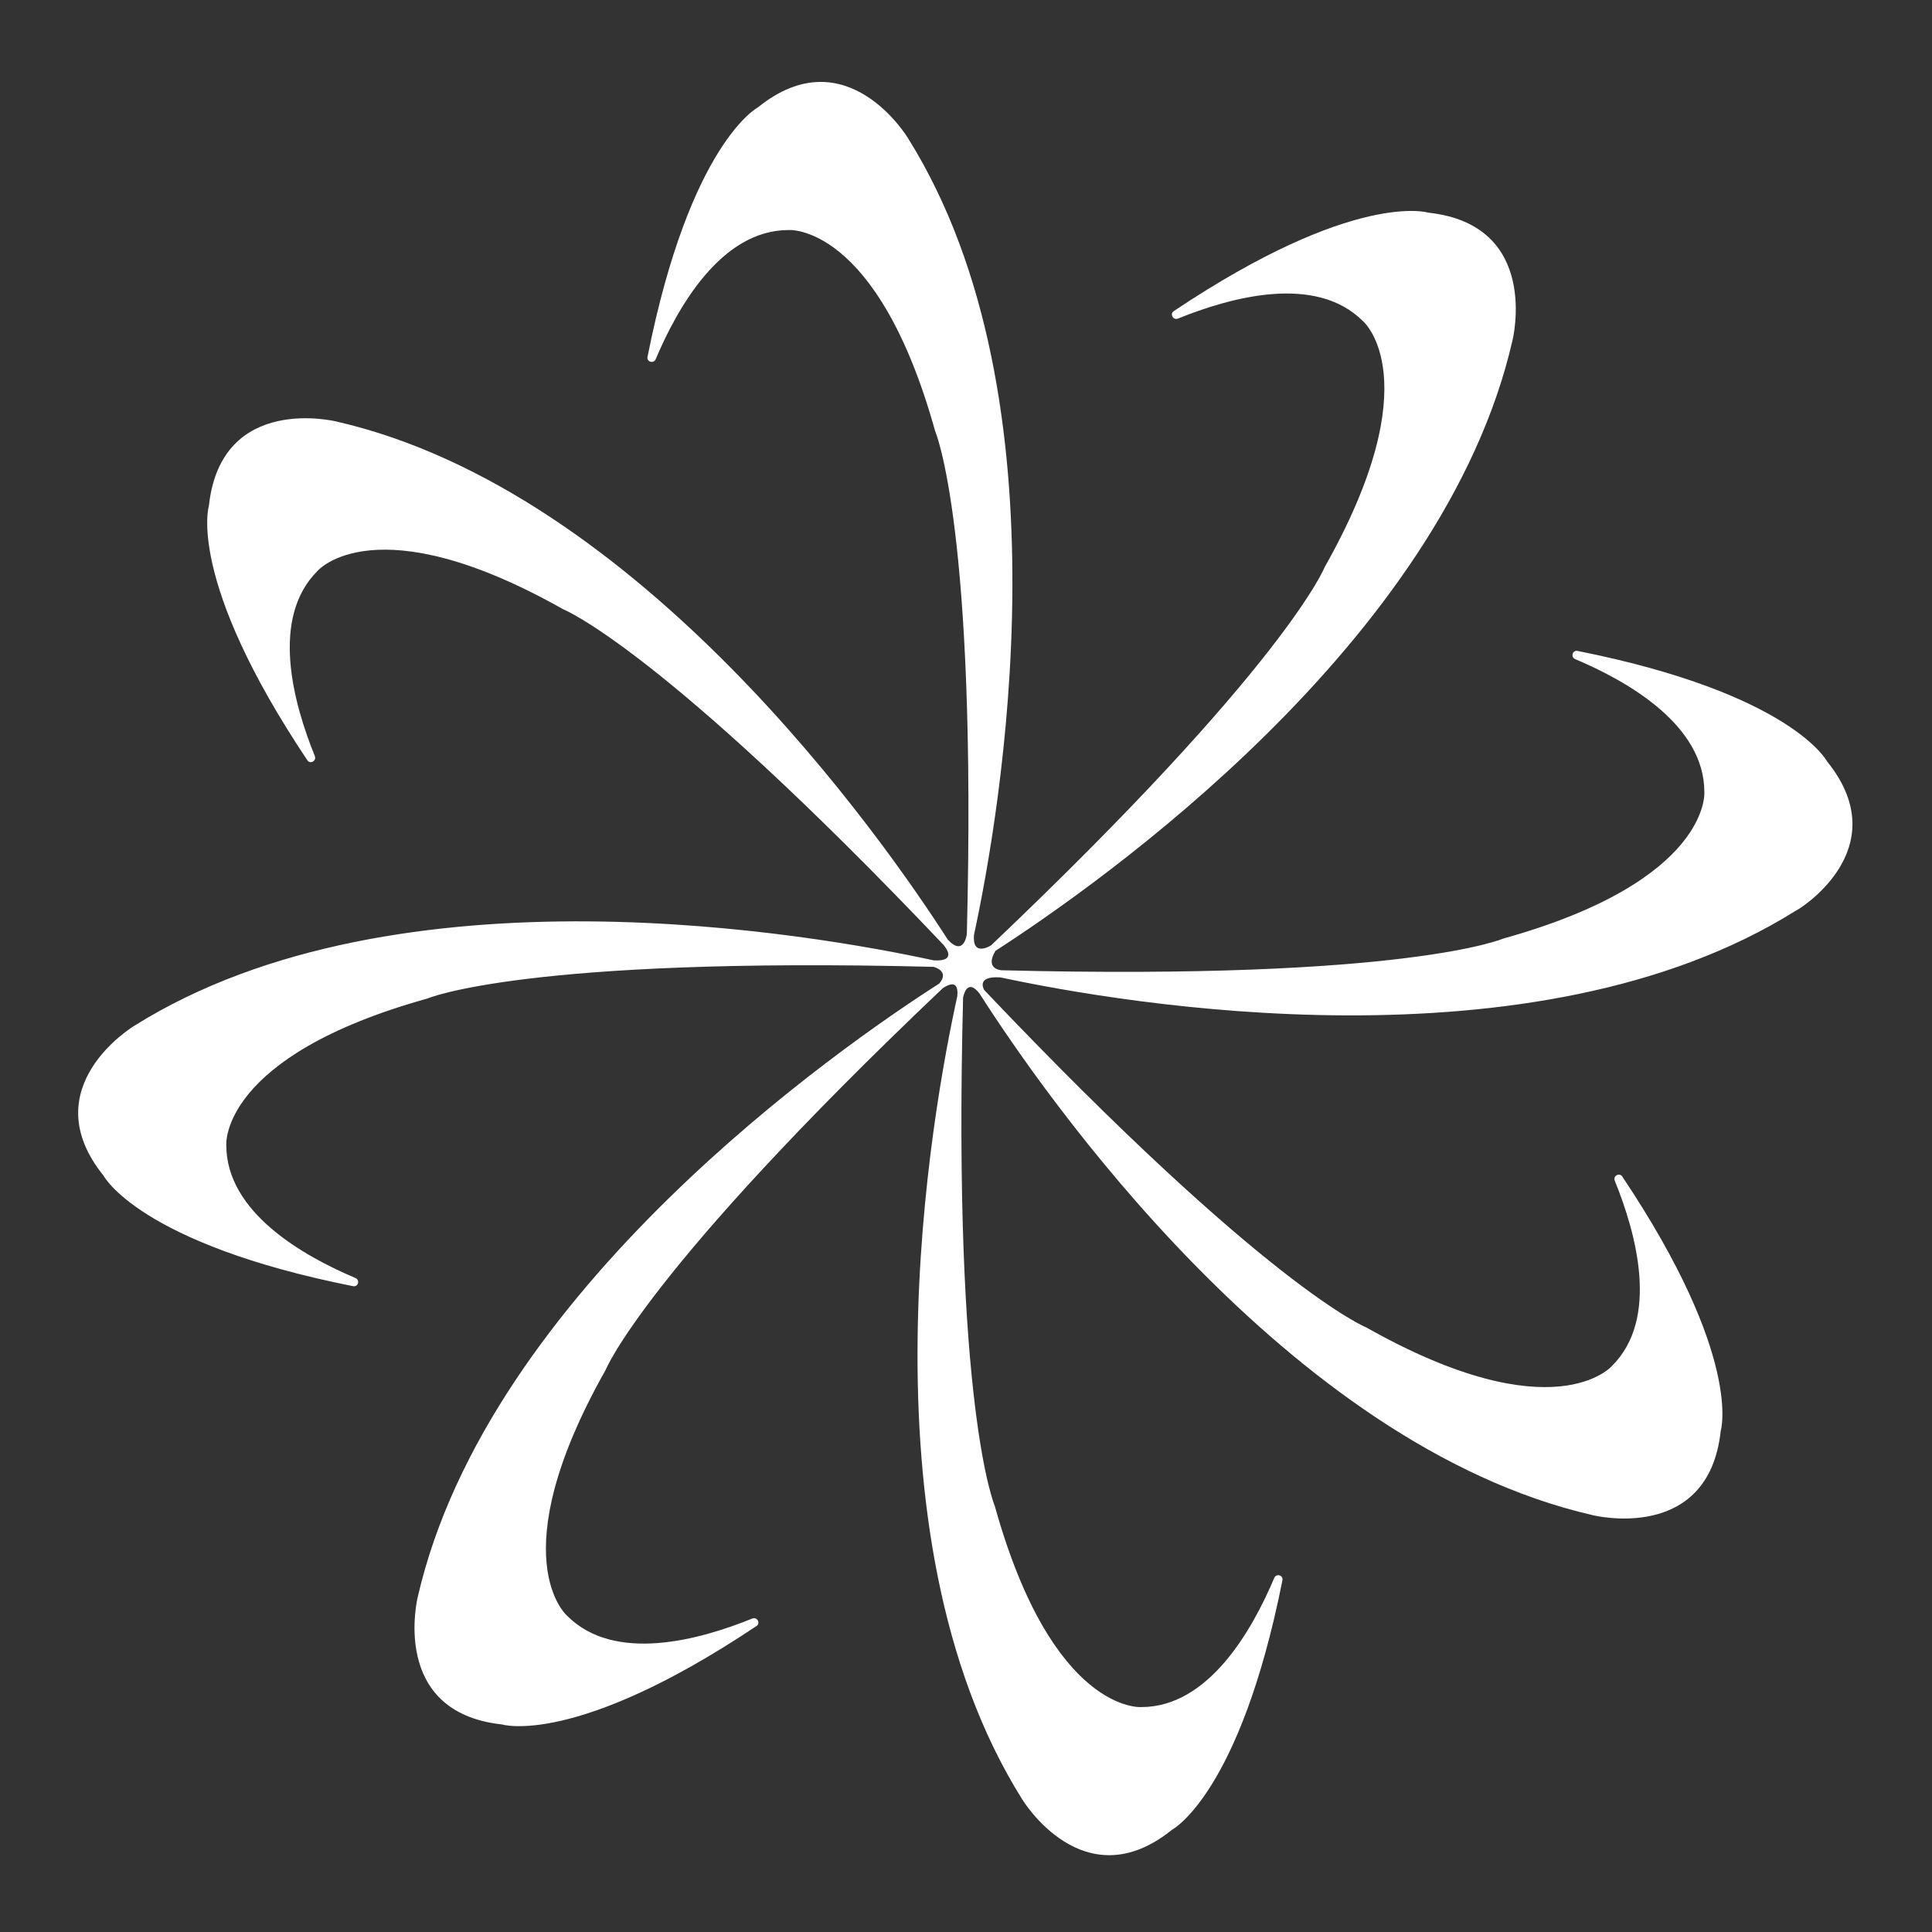 <?xml version="1.0" encoding="utf-8"?>
<svg version="1.1" xmlns="http://www.w3.org/2000/svg" xmlns:xlink="http://www.w3.org/1999/xlink" x="0px" y="0px"
  viewBox="0 0 566.9 566.9" style="enable-background:new 0 0 566.9 566.9;" xml:space="preserve">
  <rect x="0" y="0" width="566.9" height="566.9" fill="#333333" stroke="none"/>
  <style type="text/css">
    .st1 {
      fill: #FFF;
      stroke: none;
      stroke-miterlimit: 10;
    }
  </style>
  <g>
    <path class="st1" d="M536.1,223.4c0,0-10.4-19.9-73.2-32.4c-1.5-0.3-2.1,1.8-0.7,2.4c15.4,6.5,37.9,19.3,37.9,39c0,0,2,26-59,43
		c0,0-28.3,12.3-147.2,9.3c-0.3,0-5-0.4-1.8-5.7l0,0c30.5-19.7,131.4-90.5,151.7-179.1c0,0,8.5-33.9-24.7-37.5
		c0,0-21.5-6.7-74.7,28.9c-1.2,0.8-0.2,2.7,1.2,2.2c15.5-6.3,40.5-13.2,54.4,0.8c0,0,19.8,17-11.3,72.1c0,0-11.4,28.8-97.9,111
		c-0.2,0.1-5.6,3.5-5-3.1l0,0c7.7-35.7,28.8-156.9-19.4-233.8c0,0-18-30-44-9c0,0-19.9,10.4-32.4,73.2c-0.3,1.5,1.8,2.1,2.4,0.7
		c6.5-15.4,19.3-37.9,39-37.9c0,0,26-2,43,59c0,0,12.3,28.4,9.3,147.5c0,0.3-0.9,6.8-5.6,1.7l0,0c-19.4-30.2-90.4-131.6-179.3-152
		c0,0-33.9-8.5-37.5,24.7c0,0-6.7,21.5,28.9,74.7c0.8,1.2,2.7,0.2,2.2-1.2c-6.3-15.5-13.2-40.5,0.8-54.4c0,0,17-19.8,72.1,11.3
		c0,0,28.9,11.4,111.5,98.4c0.6,0.7,4.2,5-2.8,4.6l0,0c-34.6-7.5-157.1-29.4-234.6,19.2c0,0-30,18-9,44c0,0,10.4,19.9,73.2,32.4
		c1.5,0.3,2.1-1.8,0.7-2.4c-15.4-6.5-37.9-19.3-37.9-39c0,0-2-26,59-43c0,0,28.5-12.3,148.5-9.3c0.1,0,4.9,1.2,1.7,4.9l0,0
		c-28.9,18.5-132.3,90.1-153,179.9c0,0-8.5,33.9,24.7,37.5c0,0,21.5,6.7,74.7-28.9c1.2-0.8,0.2-2.7-1.2-2.2
		c-15.5,6.3-40.5,13.2-54.4-0.8c0,0-19.8-17,11.3-72.1c0,0,11.5-29,98.9-112c0.3-0.2,4.9-3.6,4.3,2.3l0,0
		c-7.3,33.2-30.1,157.3,19,235.6c0,0,18,30,44,9c0,0,19.9-10.4,32.4-73.2c0.3-1.5-1.8-2.1-2.4-0.7c-6.5,15.4-19.3,37.9-39,37.9
		c0,0-26,2-43-59c0,0-12.4-28.6-9.3-149.2c0.1-0.4,1.1-5.9,4.8-1.2l0,0c18.3,28.7,90,132.5,180,153.1c0,0,33.9,8.5,37.5-24.7
		c0,0,6.7-21.5-28.9-74.7c-0.8-1.2-2.7-0.2-2.2,1.2c6.3,15.5,13.2,40.5-0.8,54.4c0,0-17,19.8-72.1-11.3c0,0-29-11.5-112.1-99
		c-0.1-0.2-2.5-4.2,4.8-3.7v0c36.4,7.8,156.7,28.4,233.2-19.5C527.1,267.4,557.1,249.4,536.1,223.4z" />
  </g>
</svg>